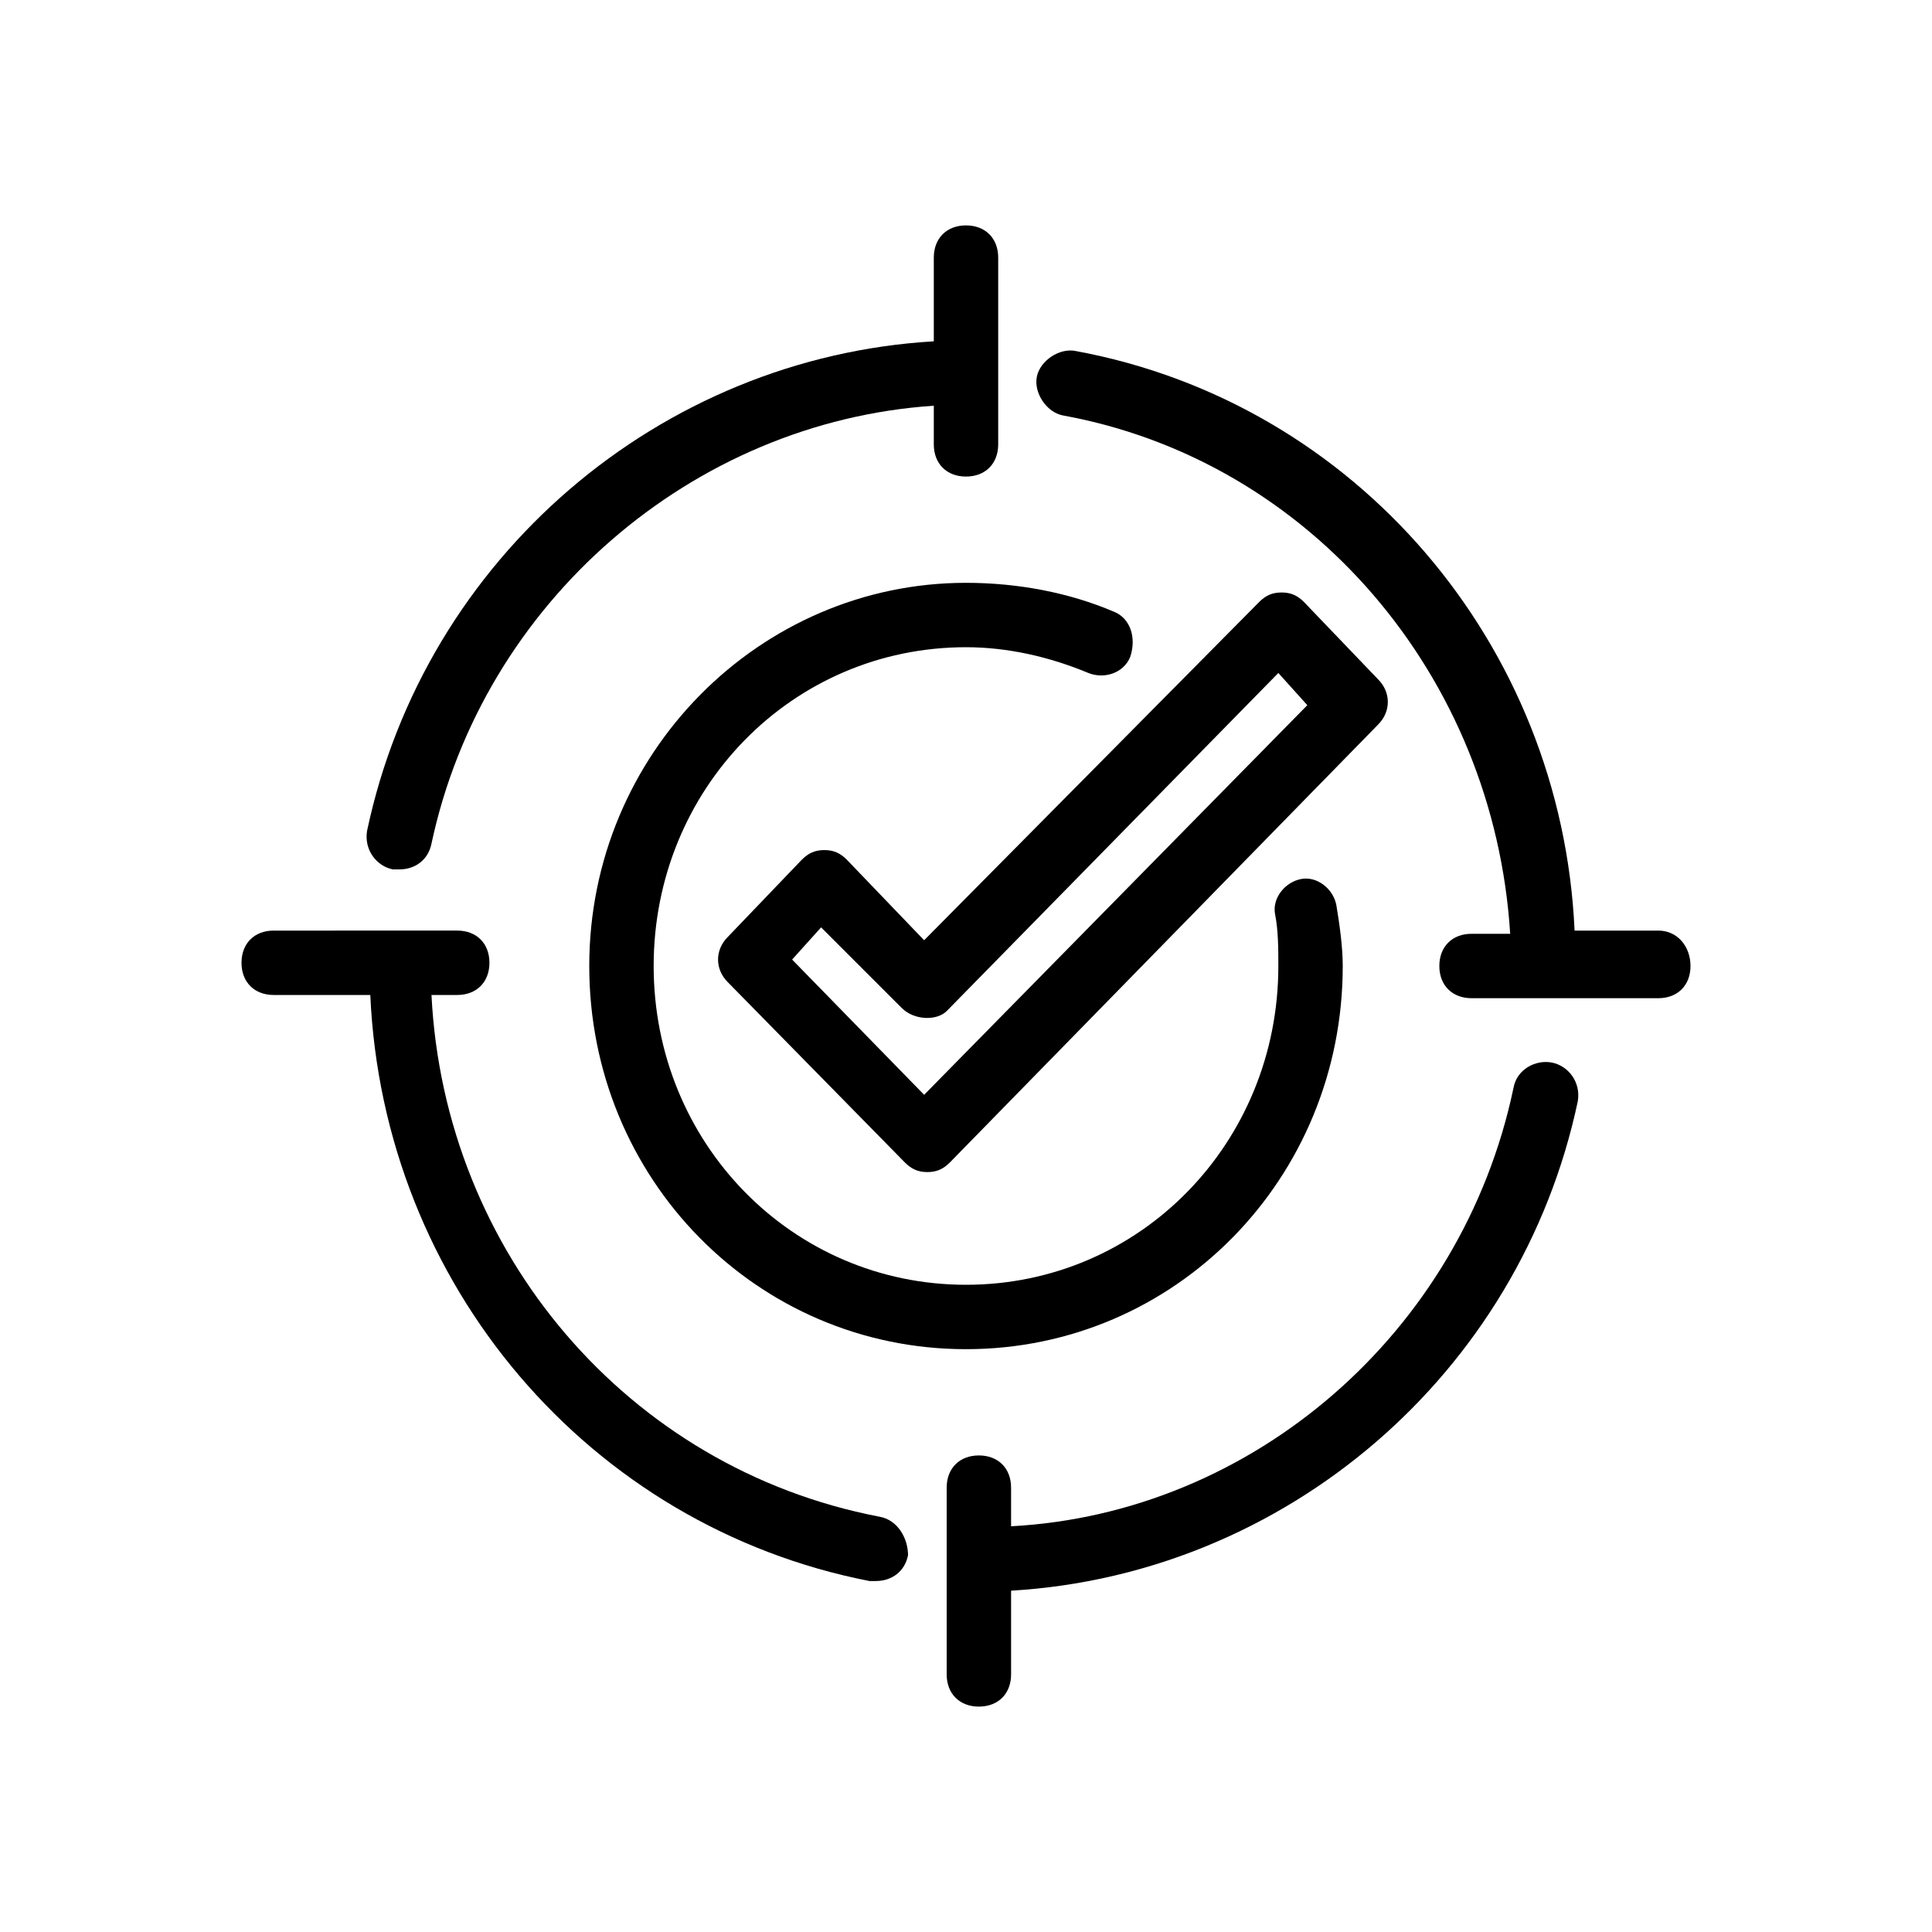 <?xml version="1.0" encoding="utf-8"?>
<!-- Generator: Adobe Illustrator 21.0.0, SVG Export Plug-In . SVG Version: 6.00 Build 0)  -->
<svg version="1.1" id="圖層_1" xmlns="http://www.w3.org/2000/svg" xmlns:xlink="http://www.w3.org/1999/xlink" x="0px" y="0px"
	 viewBox="0 0 60 60" style="enable-background:new 0 0 60 60;" xml:space="preserve">
<path d="M26.3,26.7c-0.2-0.2-0.4-0.3-0.7-0.3c0,0,0,0,0,0c-0.3,0-0.5,0.1-0.7,0.3l-2.3,2.4c-0.4,0.4-0.4,1,0,1.4l5.5,5.6
	c0.2,0.2,0.4,0.3,0.7,0.3c0.3,0,0.5-0.1,0.7-0.3l13.3-13.6c0.4-0.4,0.4-1,0-1.4l-2.3-2.4c-0.2-0.2-0.4-0.3-0.7-0.3
	c-0.3,0-0.5,0.1-0.7,0.3L28.7,29.2L26.3,26.7z M29.4,31.4l10.3-10.5l0.9,1L28.7,34l-4.1-4.2l0.9-1l2.5,2.5
	C28.4,31.7,29.1,31.7,29.4,31.4z"/>
<path d="M12.2,27c0.1,0,0.1,0,0.2,0c0.5,0,0.9-0.3,1-0.8C15,18.7,21.5,13.1,29,12.6v1.2c0,0.6,0.4,1,1,1s1-0.4,1-1V8
	c0-0.6-0.4-1-1-1s-1,0.4-1,1v2.6c-8.5,0.5-15.8,6.7-17.6,15.2C11.3,26.4,11.7,26.9,12.2,27z"/>
<path d="M34.6,19c-1.4-0.6-3-0.9-4.6-0.9c-6.4,0-11.7,5.3-11.7,11.9c0,6.6,5.2,11.9,11.7,11.9s11.7-5.3,11.7-11.9
	c0-0.6-0.1-1.3-0.2-1.9c-0.1-0.5-0.6-0.9-1.1-0.8c-0.5,0.1-0.9,0.6-0.8,1.1c0.1,0.5,0.1,1.1,0.1,1.6c0,5.5-4.3,9.9-9.7,9.9
	s-9.7-4.4-9.7-9.9c0-5.5,4.3-9.9,9.7-9.9c1.3,0,2.6,0.3,3.8,0.8c0.5,0.2,1.1,0,1.3-0.5C35.3,19.8,35.1,19.2,34.6,19z"/>
<path d="M27.3,47.1c-7.8-1.5-13.5-8.2-13.9-16.2h0.8c0.6,0,1-0.4,1-1s-0.4-1-1-1H8.5c-0.6,0-1,0.4-1,1s0.4,1,1,1h3
	c0.4,9,6.8,16.5,15.5,18.2c0.1,0,0.1,0,0.2,0c0.5,0,0.9-0.3,1-0.8C28.2,47.8,27.9,47.2,27.3,47.1z"/>
<path d="M48.2,33c-0.5-0.1-1.1,0.2-1.2,0.8c-1.6,7.6-8.1,13.2-15.6,13.6v-1.2c0-0.6-0.4-1-1-1s-1,0.4-1,1V52c0,0.6,0.4,1,1,1
	s1-0.4,1-1v-2.6c8.5-0.5,15.8-6.7,17.6-15.2C49.1,33.6,48.7,33.1,48.2,33z"/>
<path d="M51.5,28.9h-2.6c-0.4-8.9-6.8-16.4-15.5-18c-0.5-0.1-1.1,0.3-1.2,0.8c-0.1,0.5,0.3,1.1,0.8,1.2c7.7,1.4,13.4,8.1,13.9,16.1
	h-1.2c-0.6,0-1,0.4-1,1s0.4,1,1,1h5.8c0.6,0,1-0.4,1-1S52.1,28.9,51.5,28.9z"/>
</svg>
